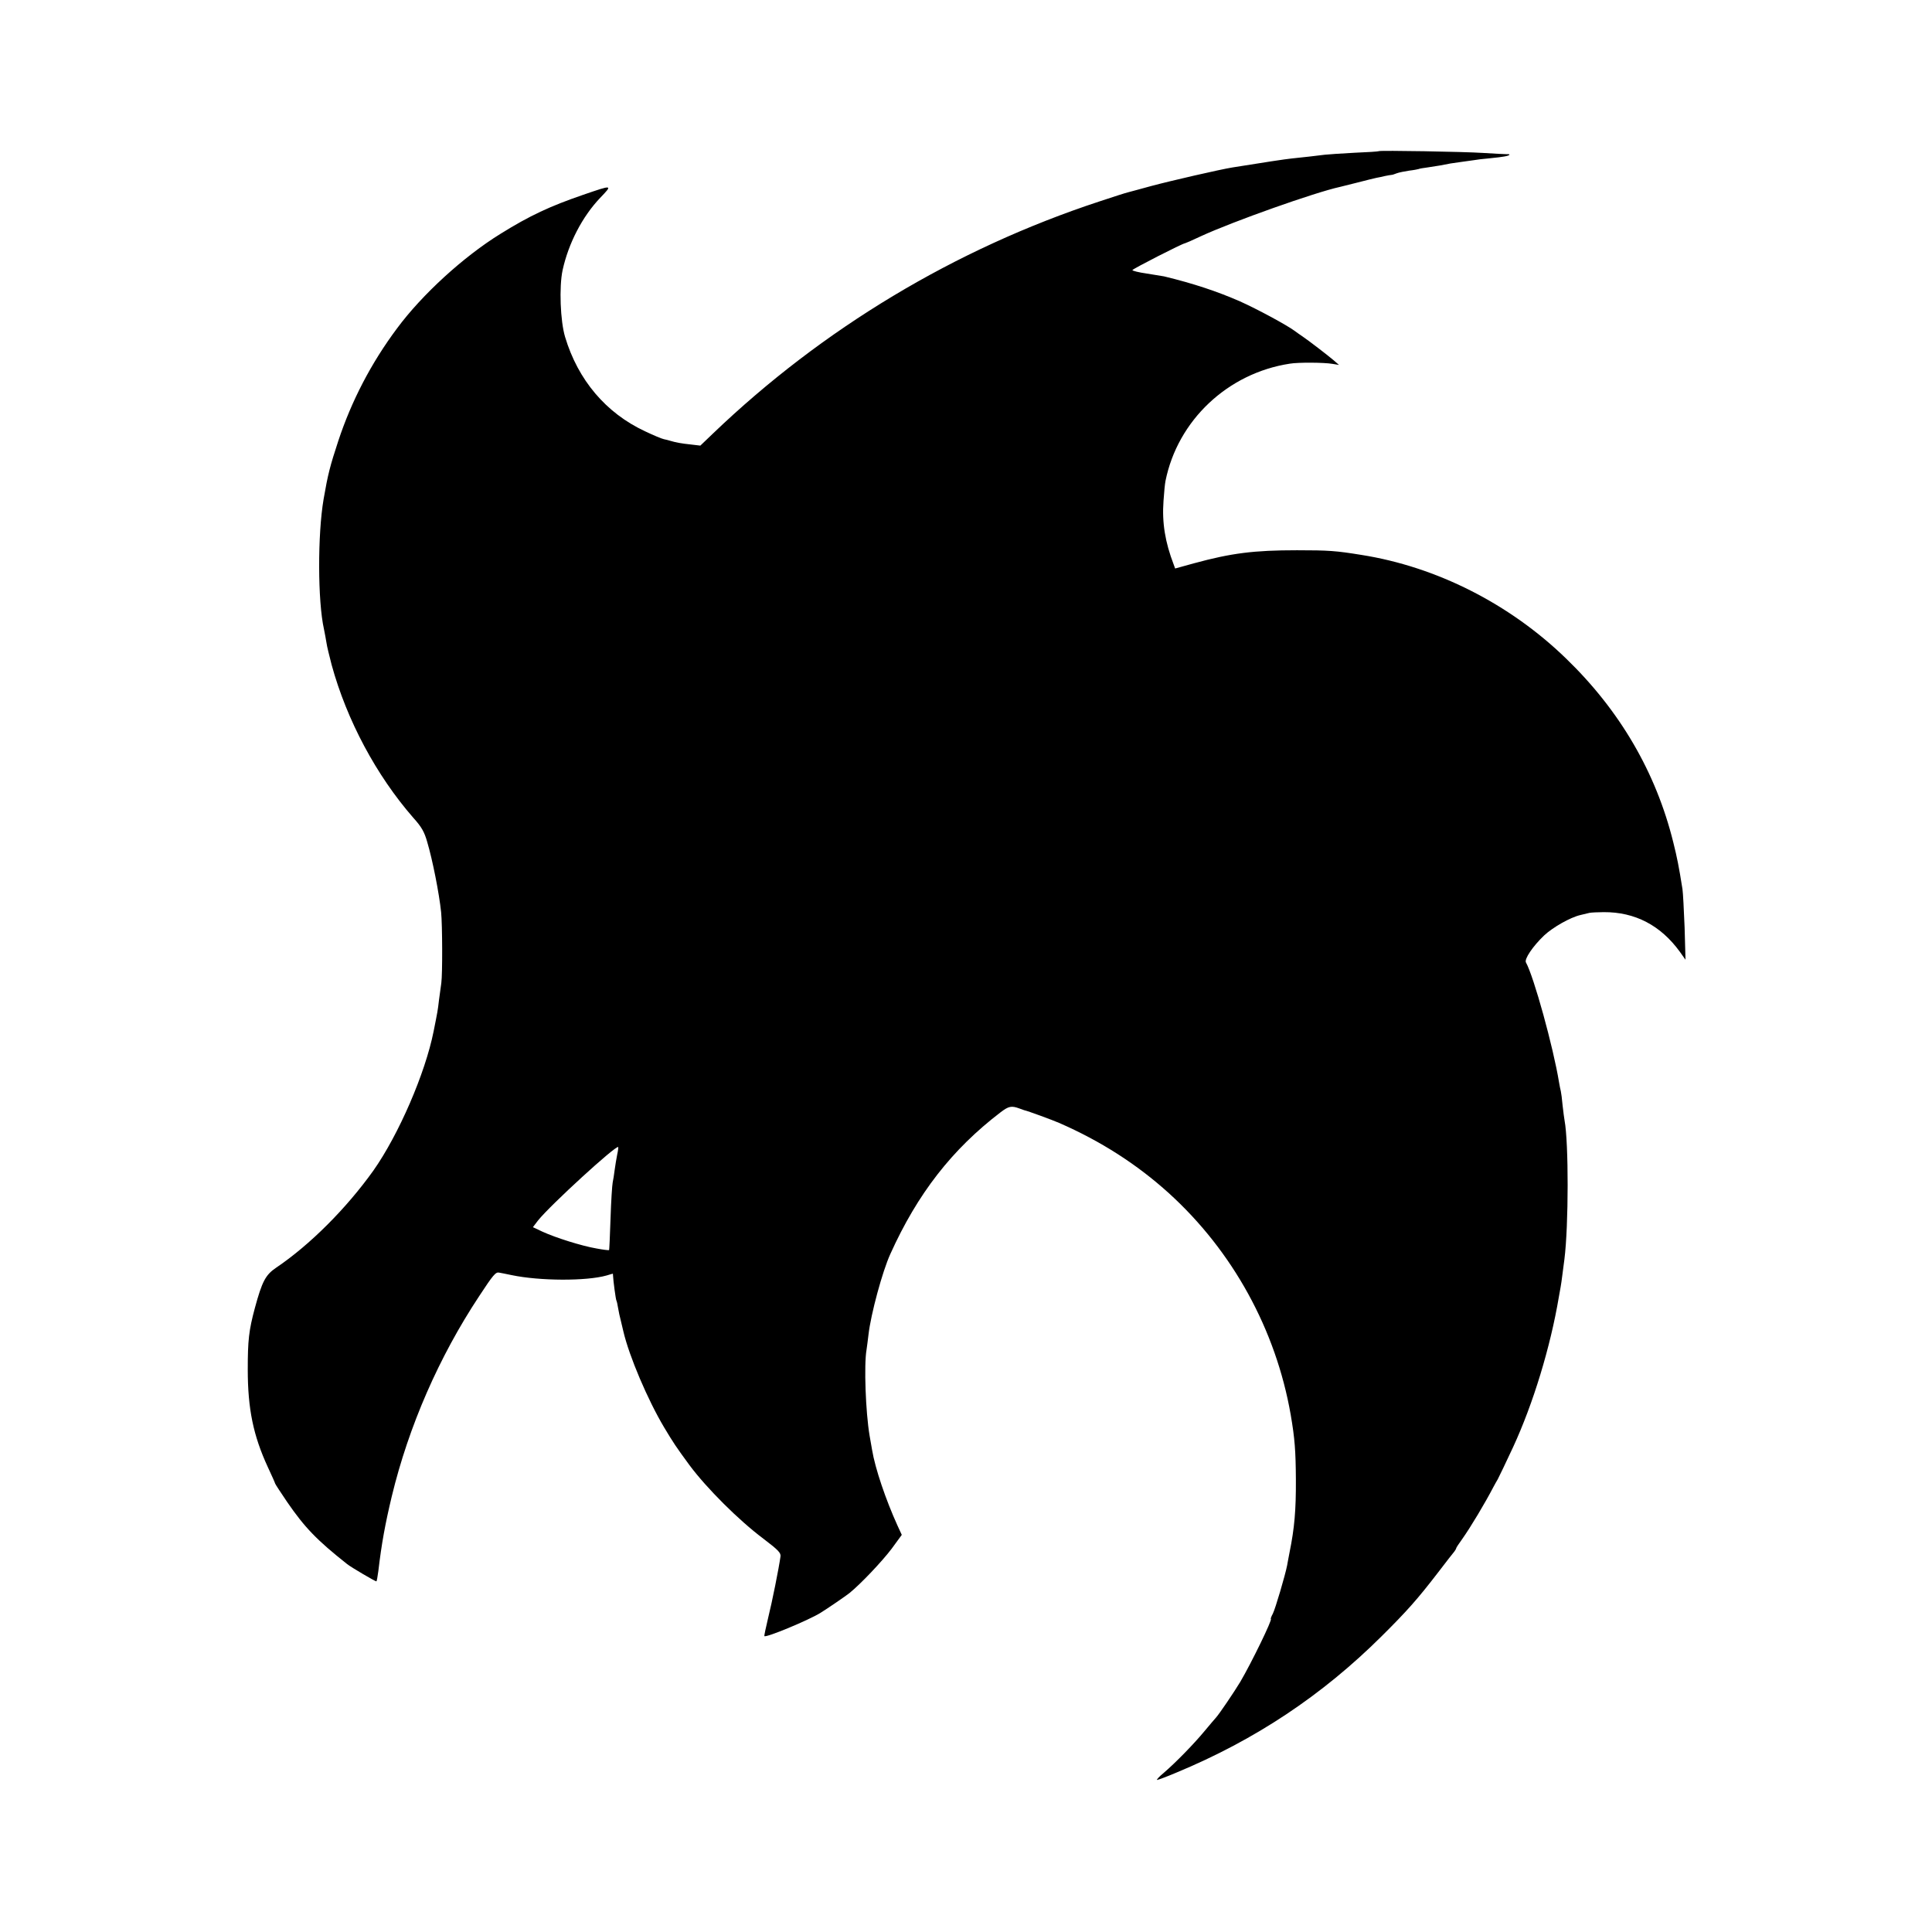 <?xml version="1.0" standalone="no"?>
<!DOCTYPE svg PUBLIC "-//W3C//DTD SVG 20010904//EN"
 "http://www.w3.org/TR/2001/REC-SVG-20010904/DTD/svg10.dtd">
<svg version="1.0" xmlns="http://www.w3.org/2000/svg"
 width="1080pt" height="1080pt" viewBox="0 0 1080 1080"
 preserveAspectRatio="xMidYMid meet">
<g transform="translate(0,1080) scale(0.1,-0.1)"
fill="#000000" stroke="none">
<path d="M7708 9955 c-2 -2 -64 -6 -138 -9 -74 -4 -148 -9 -165 -11 -37 -5
-126 -15 -185 -21 -38 -4 -150 -21 -330 -50 -69 -11 -347 -75 -455 -104 -60
-17 -119 -32 -129 -35 -10 -2 -82 -25 -160 -51 -806 -265 -1547 -710 -2160
-1297 l-71 -68 -51 6 c-58 6 -87 12 -114 20 -10 3 -28 8 -39 10 -11 2 -59 22
-105 44 -219 102 -375 287 -447 527 -27 89 -34 281 -14 374 33 150 110 299
210 404 71 74 71 74 -95 17 -186 -64 -298 -116 -462 -218 -206 -127 -438 -339
-578 -528 -145 -194 -255 -406 -329 -630 -46 -140 -58 -186 -82 -325 -34 -199
-33 -572 2 -727 5 -24 11 -58 14 -76 2 -17 16 -74 29 -124 85 -310 250 -618
456 -854 47 -52 62 -79 78 -135 30 -101 67 -288 78 -394 7 -72 8 -344 1 -395
-3 -22 -9 -65 -13 -95 -7 -62 -8 -64 -30 -175 -47 -236 -196 -579 -337 -779
-150 -210 -354 -415 -544 -543 -59 -40 -78 -77 -118 -224 -34 -126 -40 -182
-40 -344 0 -221 31 -371 113 -548 21 -45 39 -85 40 -90 1 -4 31 -50 67 -103
99 -144 167 -214 335 -347 22 -18 157 -97 164 -97 2 0 7 26 11 58 18 153 38
262 75 417 95 393 264 780 489 1120 78 119 92 135 111 131 8 -1 40 -8 70 -14
158 -33 418 -34 531 -2 19 6 34 10 35 10 0 0 1 -6 1 -12 1 -26 15 -133 19
-139 2 -3 6 -21 9 -40 3 -19 10 -52 16 -74 5 -22 12 -49 14 -59 32 -137 136
-382 228 -536 51 -85 66 -108 141 -210 95 -128 275 -308 414 -412 83 -63 98
-79 95 -99 -9 -65 -47 -255 -69 -343 -13 -55 -23 -101 -21 -102 9 -10 245 88
312 129 39 24 140 93 164 112 63 51 183 178 235 247 l57 78 -24 52 c-65 143
-125 319 -142 423 -2 11 -8 47 -14 80 -22 130 -32 395 -17 480 2 17 8 55 11
85 13 114 78 354 122 450 152 337 345 585 616 792 46 35 61 38 107 21 8 -3 20
-7 25 -9 20 -4 161 -56 195 -71 234 -102 436 -232 614 -393 357 -324 598 -763
681 -1238 23 -133 28 -203 29 -362 1 -172 -8 -273 -35 -406 -5 -28 -12 -61
-14 -75 -10 -52 -66 -243 -80 -270 -9 -16 -13 -29 -11 -29 11 0 -108 -245
-171 -352 -33 -55 -119 -182 -136 -200 -7 -7 -34 -40 -62 -73 -61 -74 -164
-179 -228 -234 -27 -22 -44 -41 -39 -41 5 0 54 18 108 41 441 183 815 432
1148 763 138 137 199 205 315 356 44 58 85 110 91 117 5 7 10 15 10 18 0 3 15
26 34 52 48 68 126 198 176 294 7 13 17 31 22 39 8 15 46 94 86 180 112 242
209 560 256 840 3 19 8 44 10 56 2 12 7 43 10 70 4 27 8 65 11 84 24 190 24
654 1 776 -2 11 -7 48 -11 84 -3 36 -8 72 -10 80 -2 8 -7 31 -10 50 -32 196
-141 591 -185 670 -10 18 37 89 102 151 48 45 146 101 203 114 17 4 39 9 50
12 11 2 47 4 80 4 175 1 318 -74 425 -221 l32 -45 -5 180 c-4 99 -9 196 -12
215 -20 126 -30 176 -51 260 -97 393 -300 740 -602 1031 -314 304 -723 511
-1142 577 -142 23 -182 26 -360 26 -241 0 -367 -16 -576 -73 l-105 -29 -8 22
c-48 125 -66 234 -57 356 3 47 8 97 11 111 68 339 348 603 695 656 46 8 192 7
238 -1 l37 -6 -30 26 c-34 29 -141 111 -175 134 -12 8 -32 22 -44 31 -45 33
-208 121 -304 164 -128 56 -260 100 -425 140 -10 2 -54 9 -98 16 -43 6 -79 15
-79 19 0 6 281 150 294 150 2 0 42 17 88 39 180 83 640 246 778 276 8 2 53 13
100 25 47 12 94 24 105 26 11 2 32 6 47 10 15 3 31 6 35 6 5 0 18 4 30 9 13 5
44 11 70 15 27 3 50 8 53 9 3 2 26 6 50 9 25 4 56 9 70 11 50 10 66 13 120 20
30 4 63 9 72 10 9 2 48 7 85 10 80 8 104 13 110 19 3 3 -3 5 -13 4 -11 0 -71
3 -134 7 -104 7 -576 15 -582 10z m-4258 -5610 c-4 -22 -11 -60 -14 -85 -3
-25 -8 -56 -11 -70 -3 -14 -9 -104 -12 -200 -3 -96 -7 -176 -8 -178 -2 -2 -34
2 -71 9 -82 14 -228 60 -302 94 l-53 25 29 38 c69 86 436 422 448 410 1 -2 -1
-21 -6 -43z"/>
</g>
</svg>
